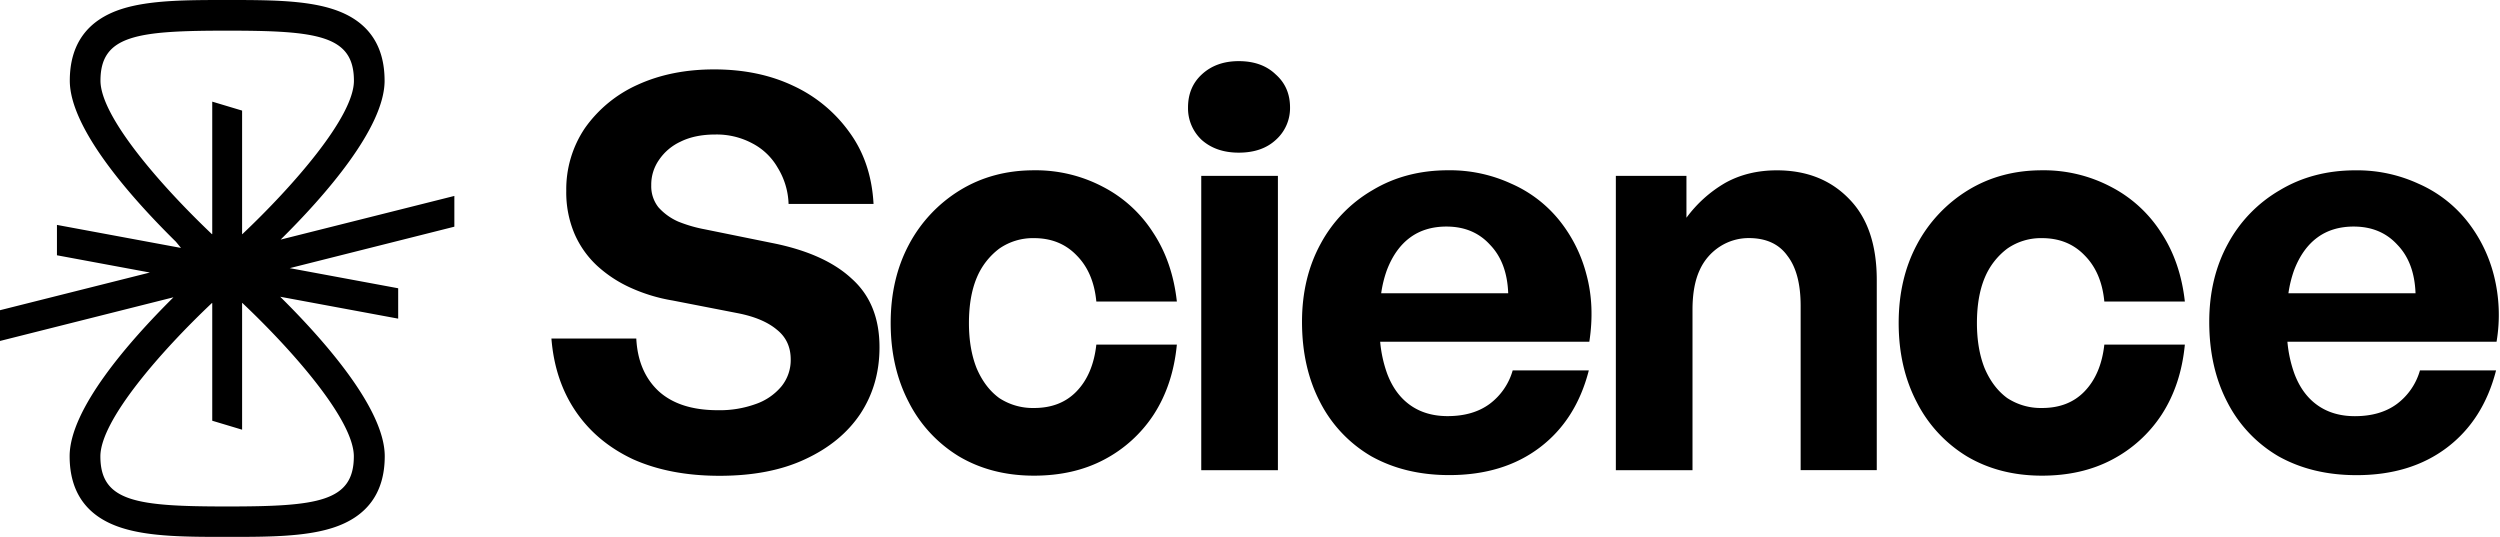 <svg width="1317" height="283" fill="none" xmlns="http://www.w3.org/2000/svg"><g clip-path="url(#a)" fill="#000"><path d="M673.2 92.64h-40.38V247.7h40.38V92.64zM672.04 39.21c-4.84-4.667-11.33-7-19.47-7-7.94 0-14.427 2.333-19.46 7-4.84 4.453-7.26 10.26-7.26 17.42a22.802 22.802 0 0 0 7.26 17.13c5.04 4.44 11.527 6.66 19.46 6.66 8.14 0 14.63-2.227 19.47-6.68a22.391 22.391 0 0 0 7.55-17.13c0-7.147-2.517-12.947-7.55-17.4zM448.83 146.94c-9.487-8.907-23.433-15.2-41.84-18.88l-35.73-7.26a72.819 72.819 0 0 1-13.95-4.06 30.317 30.317 0 0 1-10.46-7.55 17.87 17.87 0 0 1-3.77-11.62 22.69 22.69 0 0 1 4.1-13.35 27.705 27.705 0 0 1 11.33-9.59c5.04-2.507 11.143-3.763 18.31-3.77a39.721 39.721 0 0 1 19.46 4.64 32.743 32.743 0 0 1 13.37 12.78 38.616 38.616 0 0 1 5.77 19.14h44.76c-.78-14.52-4.947-27.007-12.5-37.46a75.201 75.201 0 0 0-29.63-24.68c-12.2-5.813-26.143-8.72-41.83-8.72-15.107 0-28.57 2.71-40.39 8.13a67.936 67.936 0 0 0-27.65 22.73 57.51 57.51 0 0 0-9.87 33.11 55.742 55.742 0 0 0 4.35 22.65 50.257 50.257 0 0 0 11.92 16.84 66.74 66.74 0 0 0 17.72 11.61 88.527 88.527 0 0 0 22.08 6.68l34.28 6.68c8.913 1.74 15.787 4.643 20.62 8.71 4.853 3.873 7.277 9.1 7.27 15.68a21.998 21.998 0 0 1-4.94 14.23 30.691 30.691 0 0 1-13.66 9.29 55.563 55.563 0 0 1-19.75 3.2c-13.56 0-24.02-3.39-31.38-10.17-7.16-6.773-11.033-15.967-11.62-27.58h-44.71c1.16 14.713 5.423 27.49 12.79 38.33 7.367 10.84 17.437 19.26 30.21 25.26 12.98 5.813 28.183 8.717 45.61 8.71 17.627 0 32.627-2.903 45-8.71 12.593-5.813 22.277-13.75 29.05-23.81 6.78-10.26 10.17-21.973 10.17-35.14.02-15.327-4.81-27.343-14.49-36.05zM526.42 130.97a30.993 30.993 0 0 1 18.3-5.52c9.1 0 16.557 3 22.37 9 6 6 9.487 14.13 10.46 24.39h42.42c-1.547-13.94-5.713-26.04-12.5-36.3a68.813 68.813 0 0 0-26.43-24.12 75.8 75.8 0 0 0-36.32-8.71c-14.52 0-27.497 3.487-38.93 10.46a74.371 74.371 0 0 0-27 28.74c-6.387 12-9.58 25.747-9.58 41.24 0 15.68 3.193 29.617 9.58 41.81a70.944 70.944 0 0 0 26.39 28.46c11.433 6.767 24.603 10.153 39.51 10.16 13.953 0 26.253-2.807 36.9-8.42a69.998 69.998 0 0 0 26.17-23.74c6.78-10.447 10.85-22.74 12.21-36.88h-42.42c-1.16 10.453-4.647 18.68-10.46 24.68-5.62 5.813-13.077 8.717-22.37 8.71a32.261 32.261 0 0 1-18.3-5.22c-5.04-3.68-9.01-8.907-11.91-15.68-2.713-6.78-4.07-14.717-4.07-23.81 0-9.333 1.357-17.27 4.07-23.81a36.885 36.885 0 0 1 11.91-15.44zM821.28 115.87A66.994 66.994 0 0 0 796 96.7a76.997 76.997 0 0 0-33.12-7c-14.913 0-28.18 3.487-39.8 10.46a72.088 72.088 0 0 0-27.31 28.16c-6.58 12-9.87 25.747-9.87 41.24 0 16.06 3.193 30.19 9.58 42.39a69.628 69.628 0 0 0 27 28.46c11.82 6.58 25.487 9.87 41 9.87 18.98 0 34.863-4.84 47.65-14.52 12.787-9.68 21.407-23.23 25.86-40.65h-40.1a33.39 33.39 0 0 1-12.2 17.71c-5.813 4.26-13.173 6.39-22.08 6.39-7.74 0-14.323-1.937-19.75-5.81-5.427-3.873-9.493-9.487-12.2-16.84a66.806 66.806 0 0 1-3.59-16.55h110.19c1.927-12.58 1.44-24.293-1.46-35.14a75.864 75.864 0 0 0-14.52-29zm-93.67 38.62a60.774 60.774 0 0 1 3-12.2c2.9-7.553 6.967-13.263 12.2-17.13 5.233-3.867 11.623-5.803 19.17-5.81 9.493 0 17.143 3.193 22.95 9.58 6 6.2 9.197 14.72 9.59 25.56h-66.91zM936.06 89.73c-10.26 0-19.363 2.227-27.31 6.68a67.284 67.284 0 0 0-20.33 18.3V92.64h-37.19V247.7h40.38v-84.5c0-8.52 1.26-15.49 3.78-20.91a28.73 28.73 0 0 1 10.79-12.49 28 28 0 0 1 15.07-4.38c9.1 0 15.877 3.097 20.33 9.29 4.667 6 7 14.81 7 26.43v86.53h40.1V147.52c0-18.593-4.843-32.823-14.53-42.69-9.7-10.06-22.397-15.093-38.09-15.1zM1057.43 130.97a31 31 0 0 1 18.3-5.52c9.11 0 16.57 3 22.37 9 6 6 9.49 14.13 10.46 24.39h42.42c-1.55-13.94-5.72-26.04-12.5-36.3a68.803 68.803 0 0 0-26.43-24.12 75.807 75.807 0 0 0-36.32-8.71c-14.52 0-27.5 3.487-38.93 10.46a74.42 74.42 0 0 0-27 28.74c-6.39 12-9.58 25.747-9.58 41.24 0 15.68 3.19 29.617 9.58 41.81a70.94 70.94 0 0 0 26.38 28.46c11.43 6.767 24.6 10.153 39.51 10.16 13.95 0 26.25-2.807 36.9-8.42a70.01 70.01 0 0 0 26.18-23.74c6.78-10.447 10.85-22.74 12.21-36.88h-42.42c-1.16 10.453-4.65 18.68-10.46 24.68-5.61 5.813-13.07 8.717-22.37 8.71-6.49.14-12.86-1.68-18.3-5.22-5.04-3.68-9.01-8.907-11.91-15.68-2.71-6.78-4.06-14.717-4.07-23.81 0-9.333 1.36-17.27 4.07-23.81a36.885 36.885 0 0 1 11.91-15.44zM1313.74 144.9a76.048 76.048 0 0 0-14.53-29 66.992 66.992 0 0 0-25.27-19.17 76.994 76.994 0 0 0-33.12-7c-14.92 0-28.19 3.487-39.8 10.46a72.021 72.021 0 0 0-27.31 28.16c-6.59 12-9.88 25.747-9.88 41.24 0 16.06 3.2 30.19 9.59 42.39a69.572 69.572 0 0 0 27 28.46c11.81 6.58 25.47 9.87 41 9.87 18.98 0 34.86-4.84 47.64-14.52 12.78-9.68 21.4-23.23 25.86-40.65h-40.09a33.439 33.439 0 0 1-12.2 17.71c-5.81 4.26-13.17 6.39-22.08 6.39-7.75 0-14.33-1.937-19.76-5.81-5.43-3.873-9.49-9.487-12.2-16.84a66.99 66.99 0 0 1-3.58-16.55h110.17a84.822 84.822 0 0 0-1.44-35.14zm-108.2 9.59a62.44 62.44 0 0 1 3-12.2c2.9-7.553 6.97-13.263 12.2-17.13 5.23-3.867 11.63-5.803 19.18-5.81 9.49 0 17.16 3.193 23 9.58 6 6.2 9.19 14.72 9.58 25.56h-66.96zM202.6 42.49c0-19.24-9.25-32-27.56-37.78C160.24 0 140.52 0 119.59 0S79.01 0 64.18 4.71c-18.17 5.82-27.41 18.54-27.41 37.78 0 25.35 32.76 62.07 55.91 84.87l2.67 3.25L30 118.48v16l48.95 9.09L0 163.42v16.2l91.36-23-.25.27c-23.05 22.9-54.43 58.62-54.43 83.44 0 19.25 9.24 32 27.54 37.78 14.81 4.73 34.52 4.73 55.45 4.73s40.6 0 55.45-4.73c18.29-5.82 27.56-18.53 27.56-37.78 0-25-32-61.17-55.07-84l62.15 11.53v-16l-57.13-10.6 86.72-21.84v-16.2l-91.52 23c23.08-22.8 54.77-58.8 54.77-83.73zm-149.67 0c0-24 19.35-26.34 66.75-26.34s66.77 2.39 66.77 26.39c0 19-32.08 55.56-58.81 80.84h-.1V58.26l-15.73-4.72v69.81h-.18c-26.7-25.37-58.67-61.82-58.7-80.84v-.02zM186.4 240.42c0 24-19.33 26.39-66.77 26.39s-66.75-2.39-66.75-26.39c0-19 32-55.51 58.75-80.78h.18v62l15.73 4.72v-66.79h.1c26.73 25.26 58.76 61.76 58.76 80.85z"/></g><defs><clipPath id="a"><path fill="#fff" d="M0 0h1316.35v282.85H0z"/></clipPath></defs></svg>